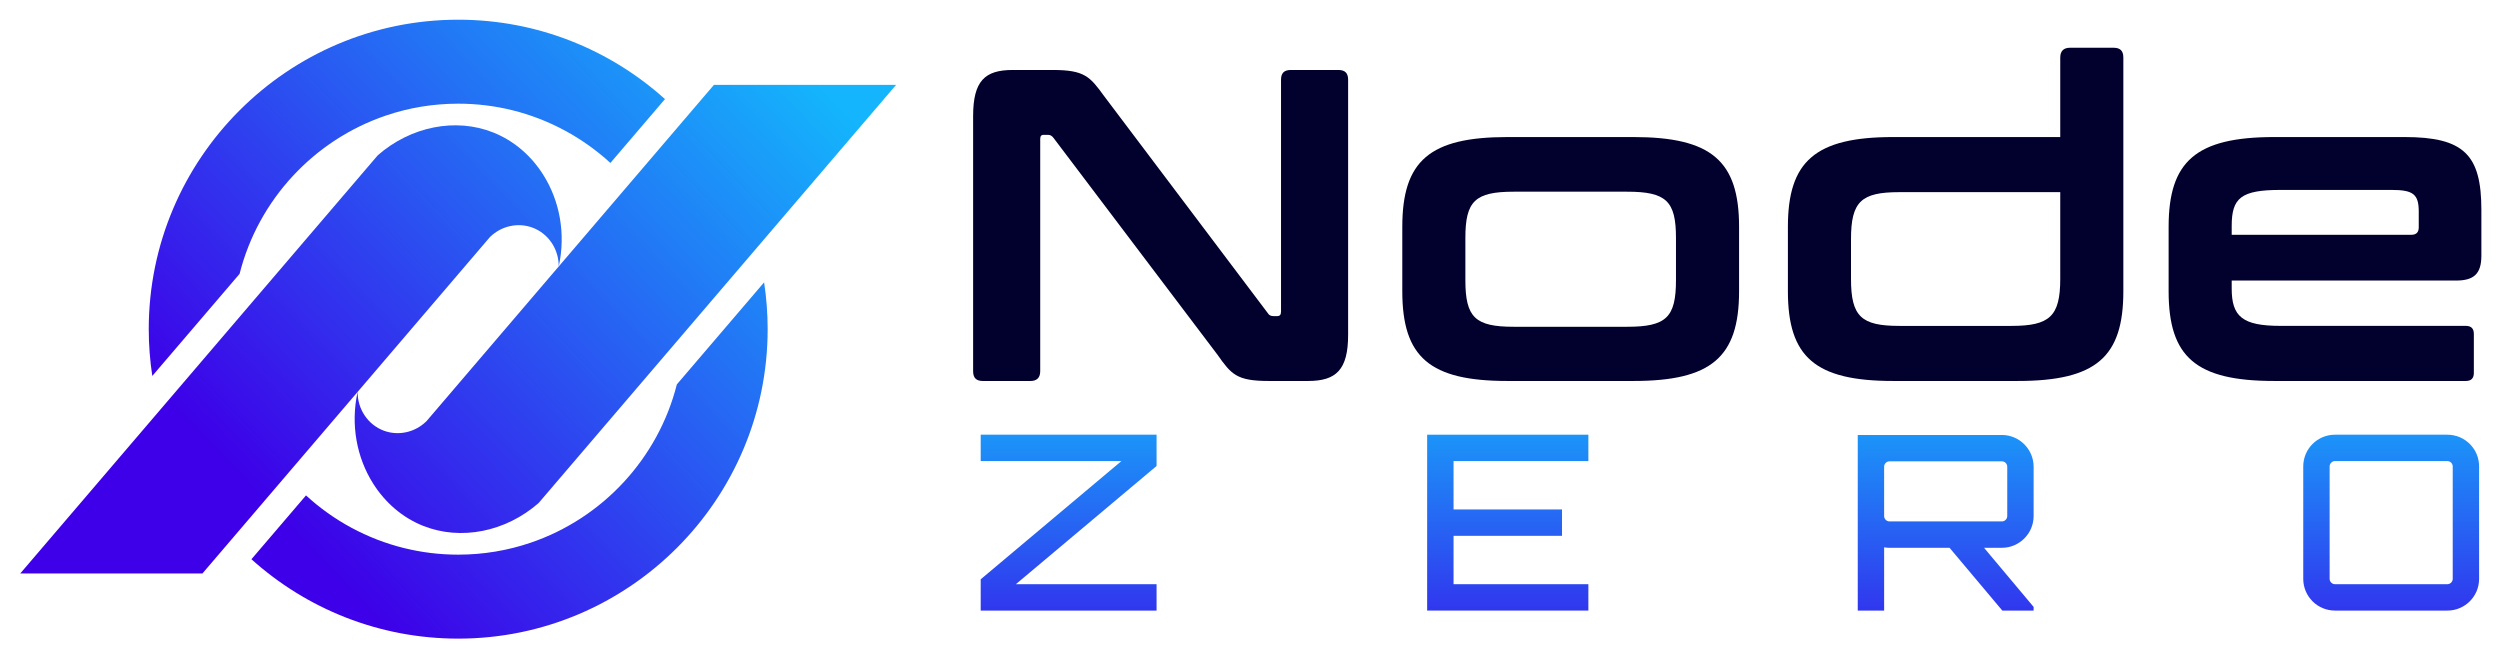 <?xml version="1.0" encoding="utf-8"?>
<!-- Generator: Adobe Illustrator 27.3.1, SVG Export Plug-In . SVG Version: 6.00 Build 0)  -->
<svg version="1.1" id="Layer_1" xmlns="http://www.w3.org/2000/svg" xmlns:xlink="http://www.w3.org/1999/xlink" x="0px" y="0px"
	 viewBox="0 0 1000 264.22" style="enable-background:new 0 0 1000 264.22;" xml:space="preserve">
<style type="text/css">
	.st0{fill:#FFFFFF;}
	.st1{clip-path:url(#SVGID_00000099625560651368855300000013456843807371750067_);}
	.st2{fill:#02002D;}
	.st3{fill:url(#SVGID_00000111178248615771141160000005867559047336801439_);}
	.st4{fill:url(#SVGID_00000111884105375470885520000006532061629284315010_);}
	.st5{fill:url(#SVGID_00000135692887731776847140000010225247110539857574_);}
	.st6{fill:url(#SVGID_00000056424741588943435620000016904444522270356658_);}
	.st7{fill:url(#SVGID_00000000913028025196620190000002792509955109090736_);}
	.st8{fill:url(#SVGID_00000166640778161250380730000011356881728622026375_);}
	.st9{fill:url(#SVGID_00000026135363240628175420000008904320807103657388_);}
	.st10{fill:url(#SVGID_00000158009018226220100920000008782381037338829744_);}
	.st11{fill:url(#SVGID_00000076575922597554570320000012340840338424972689_);}
	.st12{fill:url(#SVGID_00000101796327903218088350000013860096446626848146_);}
	.st13{fill:url(#SVGID_00000029027757372663037690000001147743106981757583_);}
	.st14{fill:url(#SVGID_00000013163269363197464980000002156560493845174926_);}
	.st15{fill:url(#SVGID_00000157285235573062462660000005463771364056043434_);}
	.st16{fill:url(#SVGID_00000099651621317870068220000013974643725915452057_);}
</style>
<rect y="0" class="st0" width="1000" height="264.22"/>
<g>
	<g>
		<g>
			<g>
				<path class="st2" d="M421.07,27.99c12.8,0,14.93,2.67,20.61,10.49l65.4,86.72c0.53,0.89,1.24,1.24,2.31,1.24h1.6
					c0.89,0,1.42-0.53,1.42-1.78V31.9c0-2.67,1.24-3.91,3.91-3.91h19.02c2.67,0,3.91,1.24,3.91,3.91v102.01
					c0,14.04-4.8,18.48-15.99,18.48h-15.82c-12.8,0-14.93-2.67-20.44-10.49l-65.58-86.72c-0.71-0.89-1.24-1.24-2.31-1.24h-1.6
					c-1.07,0-1.42,0.53-1.42,1.78v92.77c0,2.67-1.42,3.91-3.91,3.91h-19.02c-2.67,0-3.91-1.24-3.91-3.91V46.47
					c0-14.04,4.62-18.48,15.82-18.48H421.07z"/>
				<path class="st2" d="M653.33,54.82c31.1,0,42.3,9.42,42.3,35.9v25.77c0,26.48-11.2,35.9-42.3,35.9h-50.29
					c-31.1,0-42.12-9.42-42.12-35.9V90.72c0-26.48,11.02-35.9,42.12-35.9H653.33z M586.15,112.05c0,14.93,3.91,18.66,19.37,18.66
					h45.32c15.64,0,19.55-3.73,19.55-18.66V95.16c0-14.75-3.91-18.48-19.55-18.48h-45.32c-15.46,0-19.37,3.73-19.37,18.48V112.05z"
					/>
				<path class="st2" d="M824.1,54.82V23.01c0-2.67,1.42-3.91,3.91-3.91h17.42c2.67,0,3.91,1.24,3.91,3.91v93.48
					c0,26.3-10.84,35.9-42.3,35.9h-49.76c-31.28,0-42.12-9.6-42.12-35.9V90.72c0-26.12,10.84-35.9,42.12-35.9H824.1z M824.1,111.51
					V76.86h-64.33c-15.28,0-19.37,3.73-19.37,18.84v15.82c0,15.11,4.09,18.84,19.37,18.84h44.78
					C819.83,130.35,824.1,126.62,824.1,111.51z"/>
				<path class="st2" d="M961.81,54.82c23.81,0,30.74,7.11,30.74,29.15v18.3c0,7.29-3.02,9.95-10.13,9.95h-89.74v3.2
					c0,11.2,4.26,14.93,19.55,14.93h74.11c2.13,0,3.2,1.07,3.2,3.2v15.64c0,2.13-1.07,3.2-3.2,3.2h-76.59
					c-31.46,0-42.3-9.6-42.3-35.9V90.72c0-26.12,10.84-35.9,42.3-35.9H961.81z M964.48,93.92c2.13,0,3.02-1.07,3.02-3.02v-6.22
					c0-6.93-2.13-8.71-10.84-8.71h-44.43c-15.82,0-19.55,3.2-19.55,14.39v3.55H964.48z"/>
			</g>
			<g>
				
					<linearGradient id="SVGID_00000108992431962295076090000004851325483994881979_" gradientUnits="userSpaceOnUse" x1="427.458" y1="148.939" x2="427.458" y2="285.666">
					<stop  offset="0" style="stop-color:#14B5FC"/>
					<stop  offset="1" style="stop-color:#3D00E8"/>
				</linearGradient>
				<path style="fill:url(#SVGID_00000108992431962295076090000004851325483994881979_);" d="M392.28,173.88h70.35v12.51
					l-56.28,47.29h56.28v10.55h-70.35v-12.51l56.28-47.29h-56.28V173.88z"/>
				
					<linearGradient id="SVGID_00000096025363125606299200000015318466685700665477_" gradientUnits="userSpaceOnUse" x1="603.111" y1="148.939" x2="603.111" y2="285.666">
					<stop  offset="0" style="stop-color:#14B5FC"/>
					<stop  offset="1" style="stop-color:#3D00E8"/>
				</linearGradient>
				<path style="fill:url(#SVGID_00000096025363125606299200000015318466685700665477_);" d="M635.35,184.43h-53.93v19.35h43.38
					v10.55h-43.38v19.35h53.93v10.55h-64.49v-70.35h64.49V184.43z"/>
				
					<linearGradient id="SVGID_00000124883902434514119410000011663042672354386591_" gradientUnits="userSpaceOnUse" x1="778.276" y1="148.939" x2="778.276" y2="285.666">
					<stop  offset="0" style="stop-color:#14B5FC"/>
					<stop  offset="1" style="stop-color:#3D00E8"/>
				</linearGradient>
				<path style="fill:url(#SVGID_00000124883902434514119410000011663042672354386591_);" d="M813.45,206.42
					c0,6.94-5.67,12.7-12.7,12.7h-7.13l19.83,23.65v1.47h-12.51l-21.11-25.11H755.8c-0.78,0-1.47-0.1-2.15-0.2v25.31H743.1v-70.25
					h57.65c7.03,0,12.7,5.76,12.7,12.7V206.42z M800.75,208.57c1.17,0,2.15-0.98,2.15-2.15v-19.74c0-1.17-0.98-2.15-2.15-2.15H755.8
					c-1.17,0-2.15,0.98-2.15,2.15v19.74c0,1.17,0.98,2.15,2.15,2.15H800.75z"/>
				
					<linearGradient id="SVGID_00000023255407859559149010000001656636759625412760_" gradientUnits="userSpaceOnUse" x1="956.468" y1="148.939" x2="956.468" y2="285.666">
					<stop  offset="0" style="stop-color:#14B5FC"/>
					<stop  offset="1" style="stop-color:#3D00E8"/>
				</linearGradient>
				<path style="fill:url(#SVGID_00000023255407859559149010000001656636759625412760_);" d="M978.94,173.88
					c7.03,0,12.7,5.67,12.7,12.7v44.95c0,7.03-5.67,12.7-12.7,12.7H934c-7.03,0-12.7-5.67-12.7-12.7v-44.95
					c0-7.03,5.67-12.7,12.7-12.7H978.94z M978.94,233.68c1.17,0,2.15-0.98,2.15-2.15v-44.95c0-1.17-0.98-2.15-2.15-2.15H934
					c-1.17,0-2.15,0.98-2.15,2.15v44.95c0,1.17,0.98,2.15,2.15,2.15H978.94z"/>
			</g>
		</g>
	</g>
	<g>
		<g>
			
				<linearGradient id="SVGID_00000045601532443061252670000011667940151510368955_" gradientUnits="userSpaceOnUse" x1="285.477" y1="-9.932" x2="86.061" y2="181.633">
				<stop  offset="0" style="stop-color:#14B5FC"/>
				<stop  offset="1" style="stop-color:#3D00E8"/>
			</linearGradient>
			<path style="fill:url(#SVGID_00000045601532443061252670000011667940151510368955_);" d="M223.48,106.66
				c0.11-6.98-4.14-13.27-10.51-15.62c-5.78-2.13-12.39-0.69-16.91,3.71h-0.02L80.98,229.38H8.11L151.12,62.1
				c13.15-11.49,31.12-15.13,46.22-9.09c8.28,3.3,15.17,9.31,19.95,16.89C223.78,80.16,226.43,93.33,223.48,106.66z"/>
			
				<linearGradient id="SVGID_00000162323862365778573720000014957221608885484937_" gradientUnits="userSpaceOnUse" x1="328.86" y1="35.229" x2="129.444" y2="226.794">
				<stop  offset="0" style="stop-color:#14B5FC"/>
				<stop  offset="1" style="stop-color:#3D00E8"/>
			</linearGradient>
			<path style="fill:url(#SVGID_00000162323862365778573720000014957221608885484937_);" d="M143.06,156.67
				c-0.11,6.98,4.14,13.27,10.51,15.62c5.78,2.13,12.39,0.69,16.91-3.71h0.02L285.57,33.95h72.87L215.43,201.23
				c-13.15,11.49-31.12,15.13-46.22,9.09c-8.28-3.3-15.17-9.31-19.95-16.89C142.77,183.17,140.12,170,143.06,156.67z"/>
		</g>
		<g>
			
				<linearGradient id="SVGID_00000026144903219596417690000002039944072744813453_" gradientUnits="userSpaceOnUse" x1="307.171" y1="12.65" x2="107.754" y2="204.215">
				<stop  offset="0" style="stop-color:#14B5FC"/>
				<stop  offset="1" style="stop-color:#3D00E8"/>
			</linearGradient>
			<path style="fill:url(#SVGID_00000026144903219596417690000002039944072744813453_);" d="M305.64,112.94l-34.91,40.83v0.02
				c-7.52,29.69-29.78,53.55-58.52,63.31c-0.02,0-0.04,0-0.06,0.02c-9.07,3.08-18.79,4.74-28.88,4.74c-7.43,0-14.65-0.9-21.55-2.61
				c-0.02,0-0.02,0-0.04,0c-14.87-3.68-28.33-11.03-39.28-21.09l-21.83,25.53c21.94,19.74,50.96,31.76,82.7,31.76
				c68.26,0,123.79-55.53,123.79-123.79C307.06,125.29,306.57,119.04,305.64,112.94z M154.33,46.23c0.02,0,0.04,0,0.06-0.02
				c9.07-3.08,18.79-4.74,28.89-4.74c7.43,0,14.63,0.9,21.53,2.59c14.91,3.68,28.38,11.07,39.35,21.12l21.83-25.54
				c-21.94-19.74-50.96-31.76-82.72-31.76C115.03,7.89,59.5,63.42,59.5,131.66c0,6.36,0.49,12.61,1.42,18.72l34.91-40.83
				C103.33,79.88,125.59,55.99,154.33,46.23z"/>
		</g>
	</g>
</g>
</svg>
